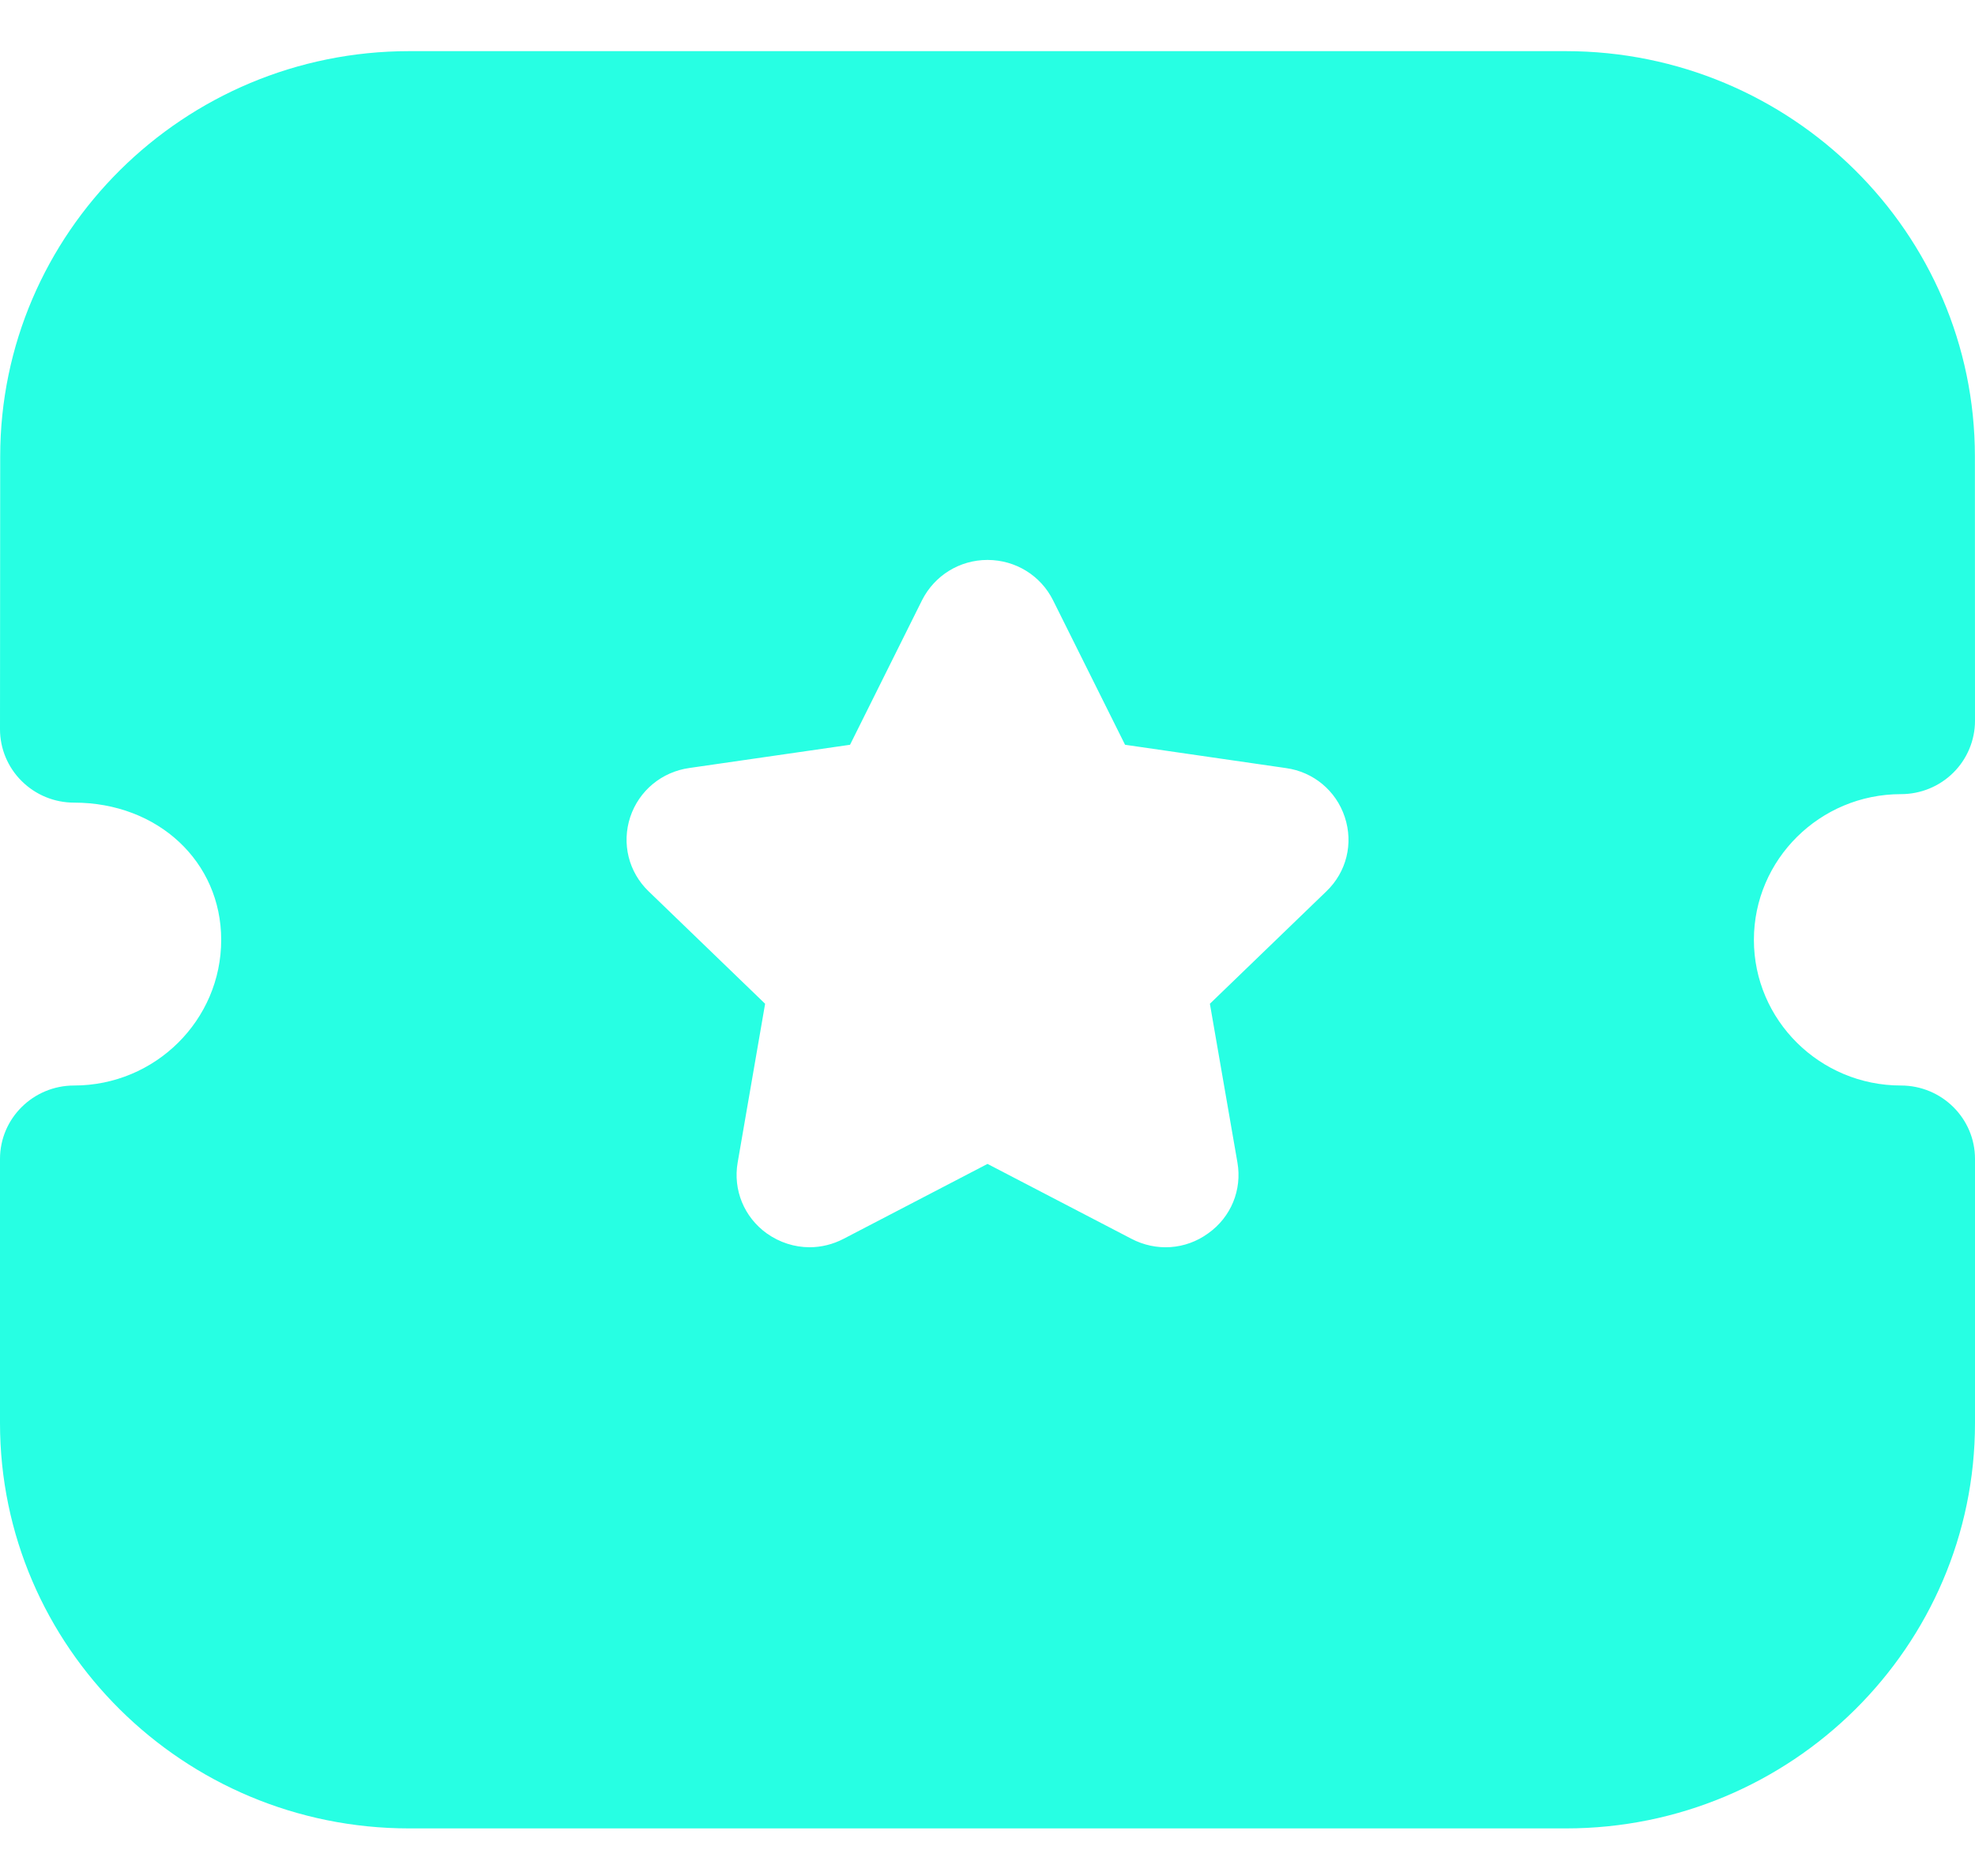 <svg width="20" height="19" viewBox="0 0 20 19" fill="none" xmlns="http://www.w3.org/2000/svg">
<path fill-rule="evenodd" clip-rule="evenodd" d="M17.761 9.519C17.761 10.332 18.429 10.994 19.25 10.994C19.664 10.994 20 11.327 20 11.737V14.413C20 16.677 18.142 18.518 15.858 18.518H4.143C1.859 18.518 0 16.677 0 14.413V11.737C0 11.327 0.336 10.994 0.75 10.994C1.572 10.994 2.24 10.332 2.24 9.519C2.24 8.726 1.599 8.129 0.75 8.129C0.551 8.129 0.361 8.051 0.22 7.911C0.079 7.772 0 7.582 0 7.386L0.002 4.623C0.002 2.36 1.86 0.518 4.144 0.518H15.856C18.14 0.518 19.999 2.36 19.999 4.623L20 7.3C20 7.496 19.921 7.686 19.781 7.825C19.64 7.965 19.45 8.043 19.25 8.043C18.429 8.043 17.761 8.705 17.761 9.519ZM12.252 10.166L13.431 9.028C13.636 8.832 13.707 8.543 13.618 8.275C13.53 8.008 13.3 7.817 13.022 7.779L11.393 7.543L10.664 6.08C10.539 5.829 10.285 5.672 10.002 5.671H10C9.718 5.671 9.464 5.828 9.337 6.079L8.608 7.543L6.982 7.778C6.701 7.817 6.471 8.008 6.382 8.275C6.294 8.543 6.365 8.832 6.569 9.028L7.748 10.166L7.47 11.774C7.422 12.051 7.535 12.327 7.765 12.492C7.895 12.584 8.046 12.632 8.199 12.632C8.316 12.632 8.434 12.603 8.542 12.547L10 11.788L11.455 12.545C11.707 12.678 12.006 12.658 12.235 12.491C12.466 12.327 12.579 12.051 12.531 11.774L12.252 10.166Z" fill="#27FFE3"/>
</svg>
